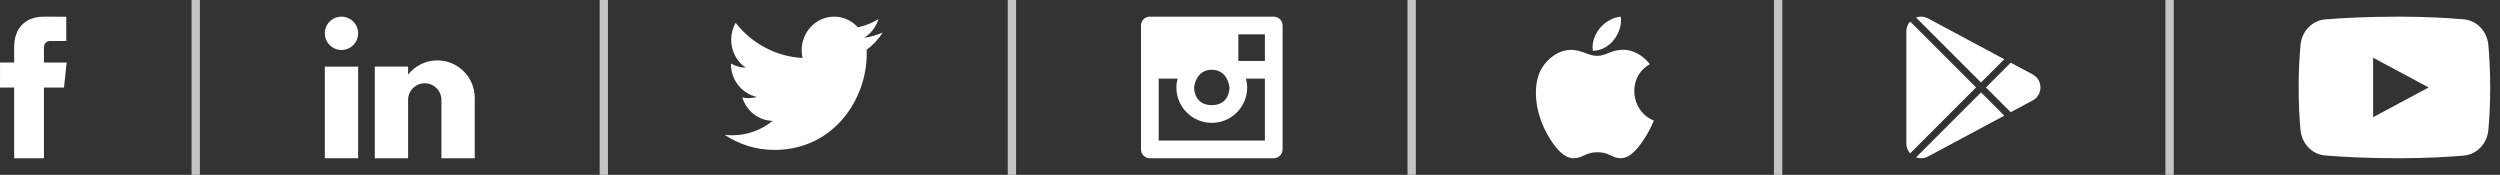 <svg width="243" height="17" viewBox="0 0 243 17" fill="none" xmlns="http://www.w3.org/2000/svg">
<rect x="0" y="0" width="243" height="17" fill="#333333" stroke="none"/>
<g clip-path="url(#clip0_1_1842)">
<path d="M241.869 4.376C241.756 3.046 240.756 1.995 239.496 1.881C238.036 1.753 235.873 1.619 233.204 1.619C229.991 1.619 227.564 1.758 225.996 1.887C224.73 1.995 223.722 3.05 223.609 4.386C223.512 5.453 223.429 6.861 223.429 8.541C223.429 10.18 223.512 11.564 223.607 12.617C223.721 13.951 224.729 15.005 225.993 15.112C227.563 15.242 229.989 15.381 233.204 15.381C235.873 15.381 238.036 15.247 239.496 15.12C240.756 15.005 241.756 13.953 241.869 12.624C241.964 11.562 242.048 10.162 242.048 8.5C242.048 6.837 241.964 5.438 241.869 4.376ZM230.668 11.389V5.611L236.066 8.5L230.668 11.389Z" fill="white"/>
</g>
<path d="M6.477 6.075H4.271V4.647C4.271 4.11 4.631 3.985 4.885 3.985C5.138 3.985 6.441 3.985 6.441 3.985V1.627L4.298 1.619C1.918 1.619 1.377 3.378 1.377 4.503V6.075H0.001V8.505H1.377C1.377 11.623 1.377 15.381 1.377 15.381H4.271C4.271 15.381 4.271 11.587 4.271 8.505H6.224L6.477 6.075Z" fill="white"/>
<path d="M194.815 5.757L187.407 1.791C187.022 1.585 186.604 1.574 186.243 1.706L192.554 8.017L194.815 5.757Z" fill="white"/>
<path d="M197.577 7.235L195.443 6.093L193.037 8.5L195.443 10.906L197.577 9.764C198.587 9.223 198.587 7.776 197.577 7.235Z" fill="white"/>
<path d="M185.665 2.093C185.439 2.342 185.296 2.674 185.296 3.055V13.945C185.296 14.325 185.439 14.657 185.665 14.907L192.072 8.5L185.665 2.093Z" fill="white"/>
<path d="M186.243 15.294C186.604 15.426 187.021 15.416 187.407 15.209L194.815 11.243L192.554 8.982L186.243 15.294Z" fill="white"/>
<path d="M85.81 3.152C85.245 3.413 84.636 3.589 83.998 3.667C84.65 3.263 85.15 2.622 85.385 1.858C84.775 2.233 84.1 2.505 83.381 2.652C82.806 2.016 81.985 1.619 81.078 1.619C79.336 1.619 77.923 3.083 77.923 4.889C77.923 5.145 77.951 5.395 78.005 5.634C75.382 5.498 73.056 4.196 71.5 2.217C71.228 2.7 71.073 3.262 71.073 3.862C71.073 4.996 71.63 5.997 72.477 6.583C71.96 6.566 71.473 6.419 71.048 6.174C71.047 6.188 71.047 6.201 71.047 6.215C71.047 7.799 72.135 9.121 73.579 9.422C73.314 9.496 73.035 9.536 72.747 9.536C72.544 9.536 72.346 9.516 72.154 9.477C72.555 10.776 73.721 11.722 75.101 11.748C74.021 12.625 72.661 13.148 71.182 13.148C70.927 13.148 70.676 13.133 70.429 13.102C71.826 14.031 73.485 14.572 75.266 14.572C81.071 14.572 84.245 9.589 84.245 5.268C84.245 5.126 84.242 4.985 84.236 4.844C84.852 4.384 85.387 3.808 85.81 3.152Z" fill="white"/>
<path d="M34.81 6.477H31.572V15.381H34.81V6.477Z" fill="white"/>
<path d="M33.191 4.857C34.085 4.857 34.81 4.132 34.81 3.238C34.81 2.344 34.085 1.619 33.191 1.619C32.297 1.619 31.572 2.344 31.572 3.238C31.572 4.132 32.297 4.857 33.191 4.857Z" fill="white"/>
<path d="M42.501 5.869C41.396 5.872 40.352 6.38 39.667 7.249V6.476H36.429V15.381H39.667V9.714C39.667 8.821 40.393 8.095 41.286 8.095C42.18 8.095 42.906 8.821 42.906 9.714V15.381H46.144V9.512C46.144 7.5 44.512 5.869 42.501 5.869Z" fill="white"/>
<path d="M123.807 1.619H111.765C111.29 1.619 110.905 2.004 110.905 2.479V14.521C110.905 14.996 111.29 15.381 111.765 15.381H123.807C124.282 15.381 124.667 14.996 124.667 14.521V2.479C124.667 2.004 124.282 1.619 123.807 1.619ZM116.066 8.5C116.066 8.5 116.202 6.78 117.786 6.78C119.37 6.78 119.506 8.5 119.506 8.5C119.506 8.5 119.556 10.22 117.786 10.22C116.016 10.22 116.066 8.5 116.066 8.5ZM122.947 13.661H112.625V7.64H114.346H114.467C114.396 7.916 114.346 8.201 114.346 8.5C114.346 10.4 115.886 11.941 117.786 11.941C119.686 11.941 121.227 10.4 121.227 8.5C121.227 8.201 121.176 7.916 121.105 7.64H121.227H122.947V13.661ZM122.947 5.92H120.367V3.339H122.947V5.92Z" fill="white"/>
<path d="M157.802 4.84C156.599 4.84 156.09 5.431 155.251 5.431C154.392 5.431 153.736 4.844 152.693 4.844C151.672 4.844 150.583 5.485 149.892 6.578C148.921 8.119 149.085 11.021 150.658 13.493C151.221 14.378 151.973 15.37 152.958 15.381C152.966 15.381 152.969 15.381 152.976 15.381C153.833 15.381 154.087 14.804 155.266 14.797C155.273 14.797 155.277 14.797 155.284 14.797C156.445 14.797 156.677 15.377 157.53 15.377C157.537 15.377 157.541 15.377 157.548 15.377C158.533 15.367 159.325 14.267 159.888 13.385C160.293 12.751 160.443 12.432 160.755 11.716C158.48 10.827 158.114 7.509 160.364 6.238C159.676 5.353 158.712 4.84 157.802 4.84Z" fill="white"/>
<path d="M157.537 1.619C156.821 1.669 155.986 2.139 155.495 2.751C155.051 3.307 154.685 4.131 154.829 4.93C154.847 4.93 154.864 4.93 154.886 4.93C155.649 4.93 156.43 4.457 156.885 3.851C157.326 3.274 157.659 2.458 157.537 1.619Z" fill="white"/>
<rect x="18.62" width="0.81" height="17" fill="#C4C4C4"/>
<rect x="58.287" width="0.81" height="17" fill="#C4C4C4"/>
<rect x="97.953" width="0.81" height="17" fill="#C4C4C4"/>
<rect x="136.81" width="0.81" height="17" fill="#C4C4C4"/>
<rect x="172.429" width="0.81" height="17" fill="#C4C4C4"/>
<rect x="210.477" width="0.81" height="17" fill="#C4C4C4"/>
<defs>
<clipPath id="clip0_1_1842">
<rect width="18.619" height="13.762" fill="white" transform="translate(223.429 1.619)"/>
</clipPath>
</defs>
</svg>
